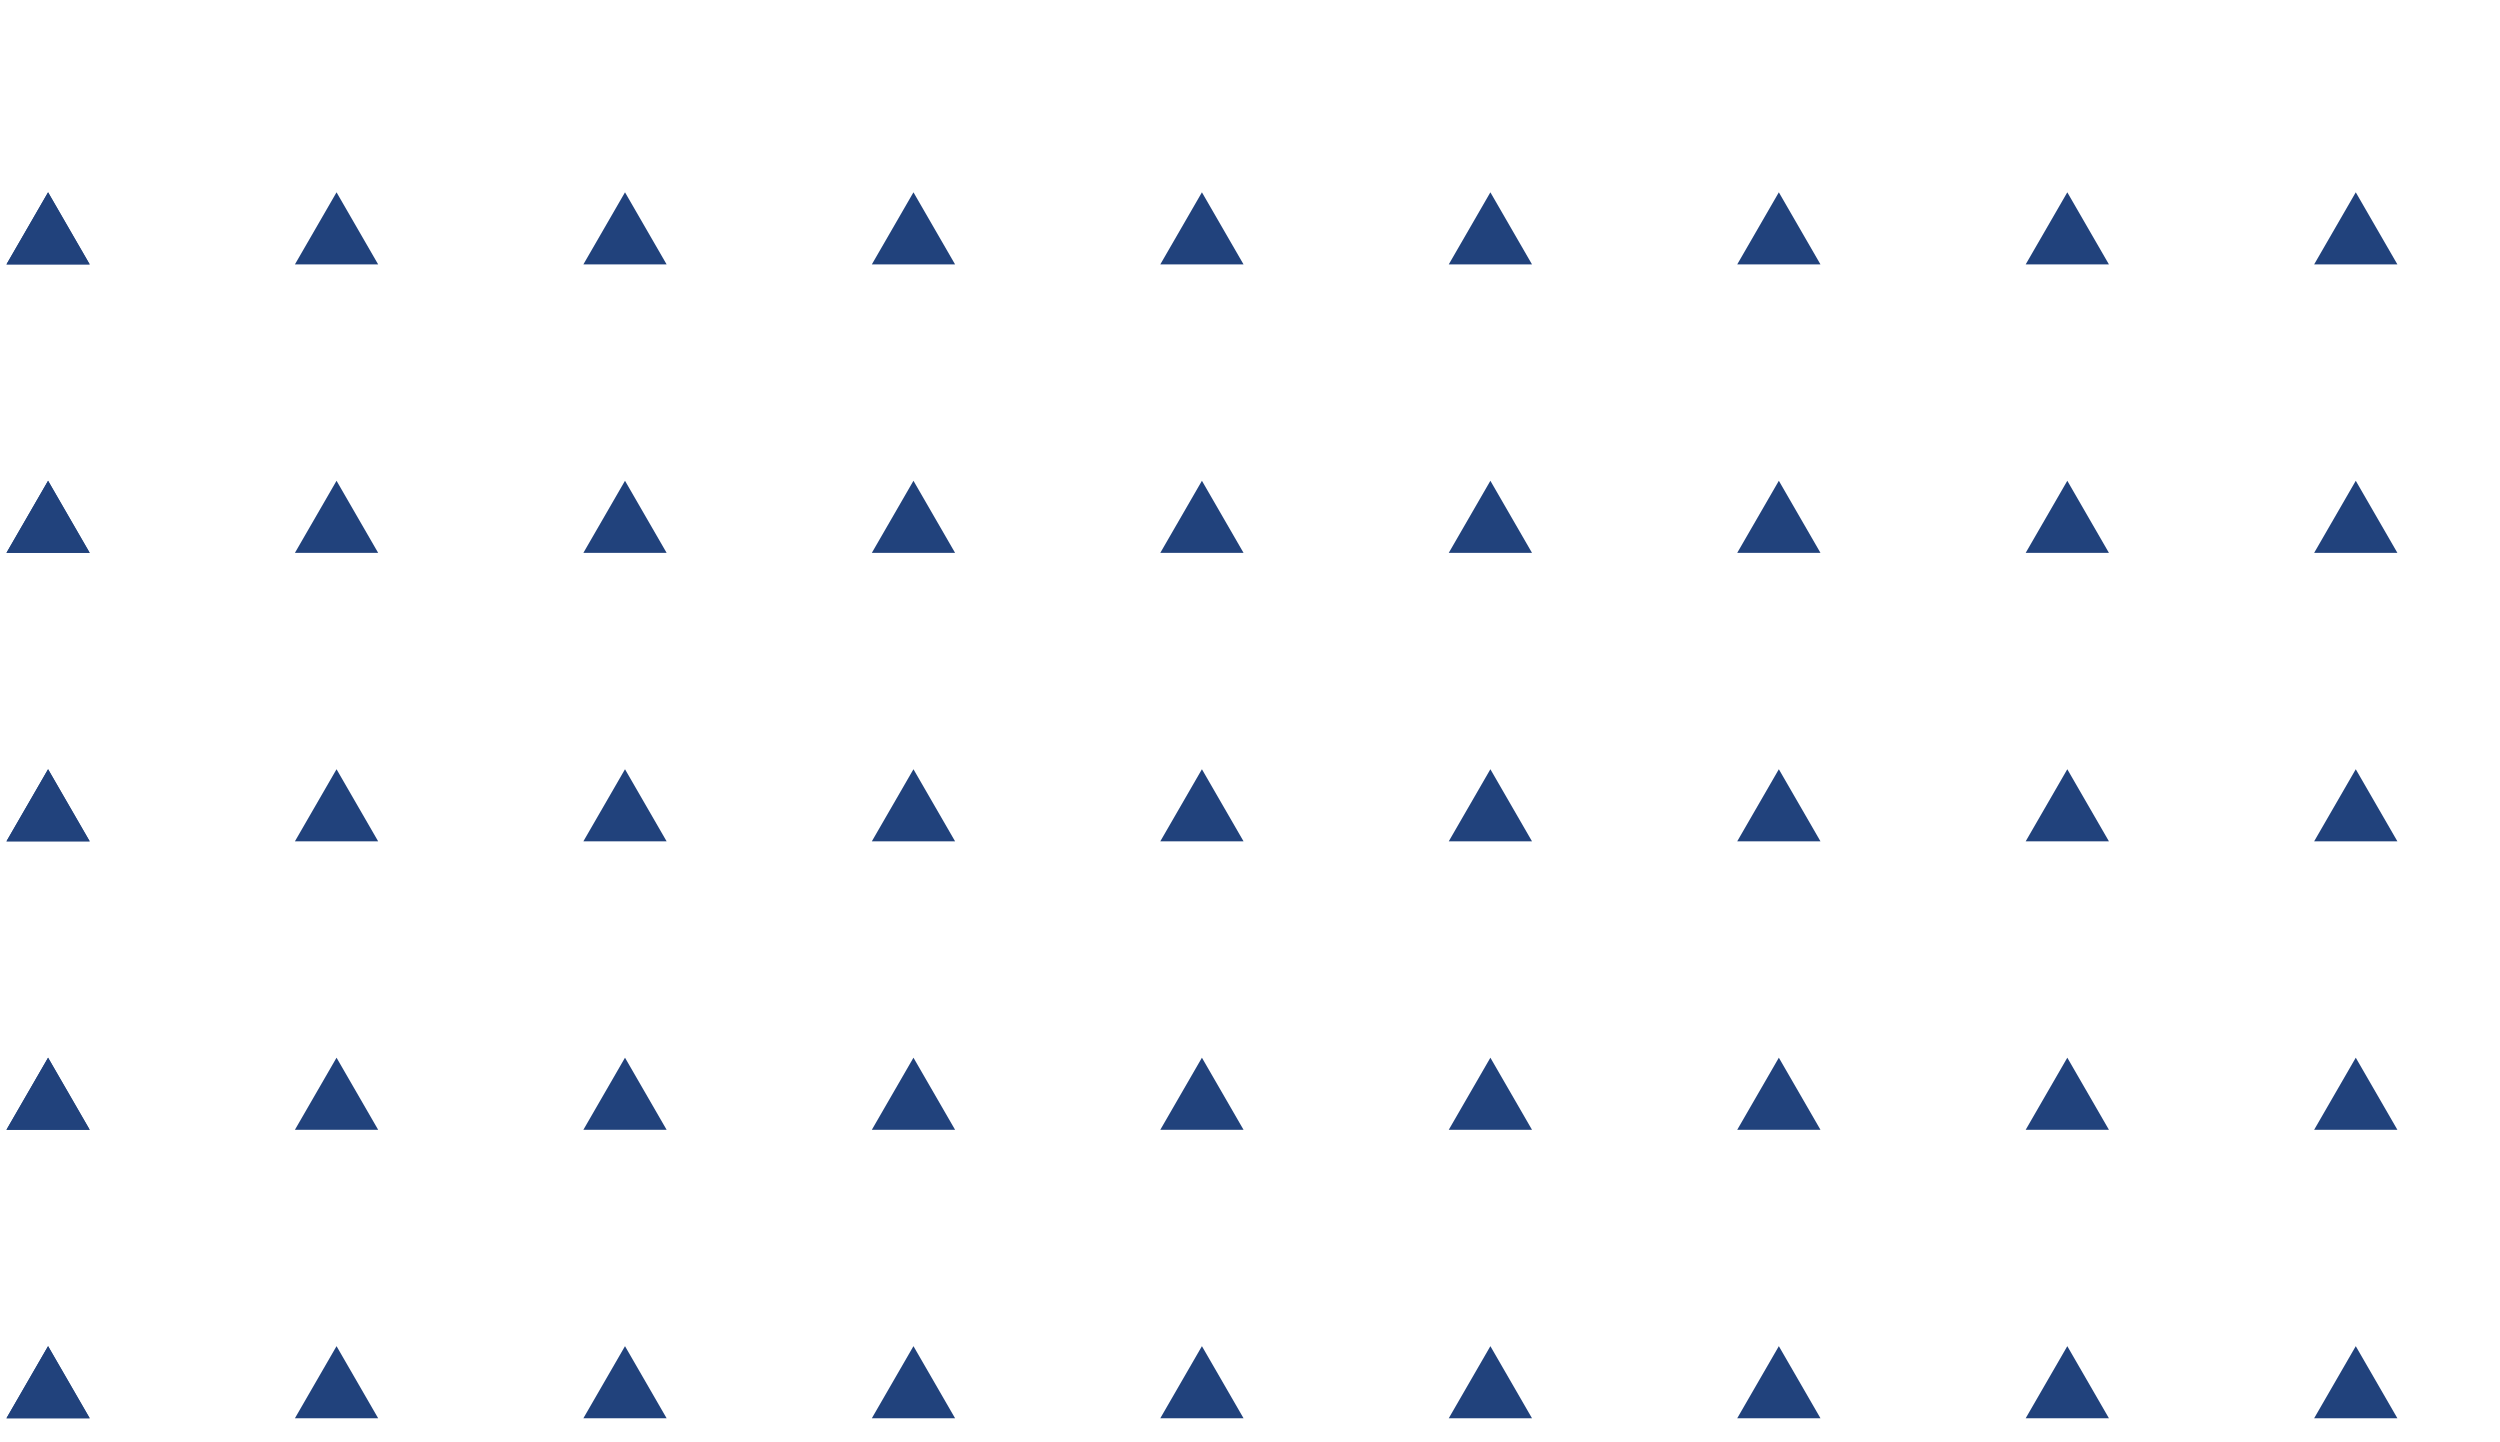 <svg width="260" height="150" viewBox="0 0 260 150" fill="none" xmlns="http://www.w3.org/2000/svg">
<path d="M5 20L9.33 27.5H0.67L5 20Z" fill="#21427C"/>
<path d="M5 50L9.33 57.5H0.67L5 50Z" fill="#21427C"/>
<path d="M5 80L9.33 87.5H0.67L5 80Z" fill="#21427C"/>
<path d="M5 110L9.33 117.5H0.67L5 110Z" fill="#21427C"/>
<path d="M5 140L9.33 147.5H0.67L5 140Z" fill="#21427C"/>
<path d="M5 20L9.33 27.5H0.67L5 20Z" fill="#21427C"/>
<path d="M5 50L9.33 57.5H0.67L5 50Z" fill="#21427C"/>
<path d="M5 80L9.33 87.5H0.67L5 80Z" fill="#21427C"/>
<path d="M5 110L9.33 117.5H0.67L5 110Z" fill="#21427C"/>
<path d="M5 140L9.33 147.5H0.67L5 140Z" fill="#21427C"/>
<path d="M35 20L39.33 27.5H30.67L35 20Z" fill="#21427C"/>
<path d="M35 50L39.33 57.5H30.67L35 50Z" fill="#21427C"/>
<path d="M35 80L39.33 87.5H30.67L35 80Z" fill="#21427C"/>
<path d="M35 110L39.33 117.5H30.67L35 110Z" fill="#21427C"/>
<path d="M35 140L39.33 147.5H30.67L35 140Z" fill="#21427C"/>
<path d="M65 20L69.33 27.5H60.67L65 20Z" fill="#21427C"/>
<path d="M65 50L69.33 57.5H60.67L65 50Z" fill="#21427C"/>
<path d="M65 80L69.33 87.5H60.67L65 80Z" fill="#21427C"/>
<path d="M65 110L69.33 117.5H60.67L65 110Z" fill="#21427C"/>
<path d="M65 140L69.33 147.5H60.67L65 140Z" fill="#21427C"/>
<path d="M95 20L99.33 27.5H90.67L95 20Z" fill="#21427C"/>
<path d="M95 50L99.33 57.5H90.67L95 50Z" fill="#21427C"/>
<path d="M95 80L99.33 87.5H90.67L95 80Z" fill="#21427C"/>
<path d="M95 110L99.33 117.5H90.67L95 110Z" fill="#21427C"/>
<path d="M95 140L99.33 147.5H90.67L95 140Z" fill="#21427C"/>
<path d="M125 20L129.33 27.5H120.67L125 20Z" fill="#21427C"/>
<path d="M125 50L129.33 57.5H120.67L125 50Z" fill="#21427C"/>
<path d="M125 80L129.33 87.5H120.67L125 80Z" fill="#21427C"/>
<path d="M125 110L129.33 117.5H120.67L125 110Z" fill="#21427C"/>
<path d="M125 140L129.33 147.5H120.67L125 140Z" fill="#21427C"/>
<path d="M155 20L159.33 27.5H150.67L155 20Z" fill="#21427C"/>
<path d="M155 50L159.33 57.5H150.67L155 50Z" fill="#21427C"/>
<path d="M155 80L159.33 87.5H150.67L155 80Z" fill="#21427C"/>
<path d="M155 110L159.33 117.5H150.67L155 110Z" fill="#21427C"/>
<path d="M155 140L159.33 147.5H150.67L155 140Z" fill="#21427C"/>
<path d="M185 20L189.33 27.5H180.67L185 20Z" fill="#21427C"/>
<path d="M185 50L189.33 57.5H180.67L185 50Z" fill="#21427C"/>
<path d="M185 80L189.33 87.5H180.67L185 80Z" fill="#21427C"/>
<path d="M185 110L189.33 117.5H180.67L185 110Z" fill="#21427C"/>
<path d="M185 140L189.33 147.5H180.67L185 140Z" fill="#21427C"/>
<path d="M215 20L219.33 27.5H210.67L215 20Z" fill="#21427C"/>
<path d="M215 50L219.33 57.5H210.67L215 50Z" fill="#21427C"/>
<path d="M215 80L219.33 87.5H210.67L215 80Z" fill="#21427C"/>
<path d="M215 110L219.33 117.5H210.67L215 110Z" fill="#21427C"/>
<path d="M215 140L219.33 147.5H210.67L215 140Z" fill="#21427C"/>
<path d="M245 20L249.33 27.5H240.67L245 20Z" fill="#21427C"/>
<path d="M245 50L249.33 57.5H240.67L245 50Z" fill="#21427C"/>
<path d="M245 80L249.33 87.5H240.67L245 80Z" fill="#21427C"/>
<path d="M245 110L249.33 117.5H240.67L245 110Z" fill="#21427C"/>
<path d="M245 140L249.33 147.5H240.67L245 140Z" fill="#21427C"/>
</svg>
